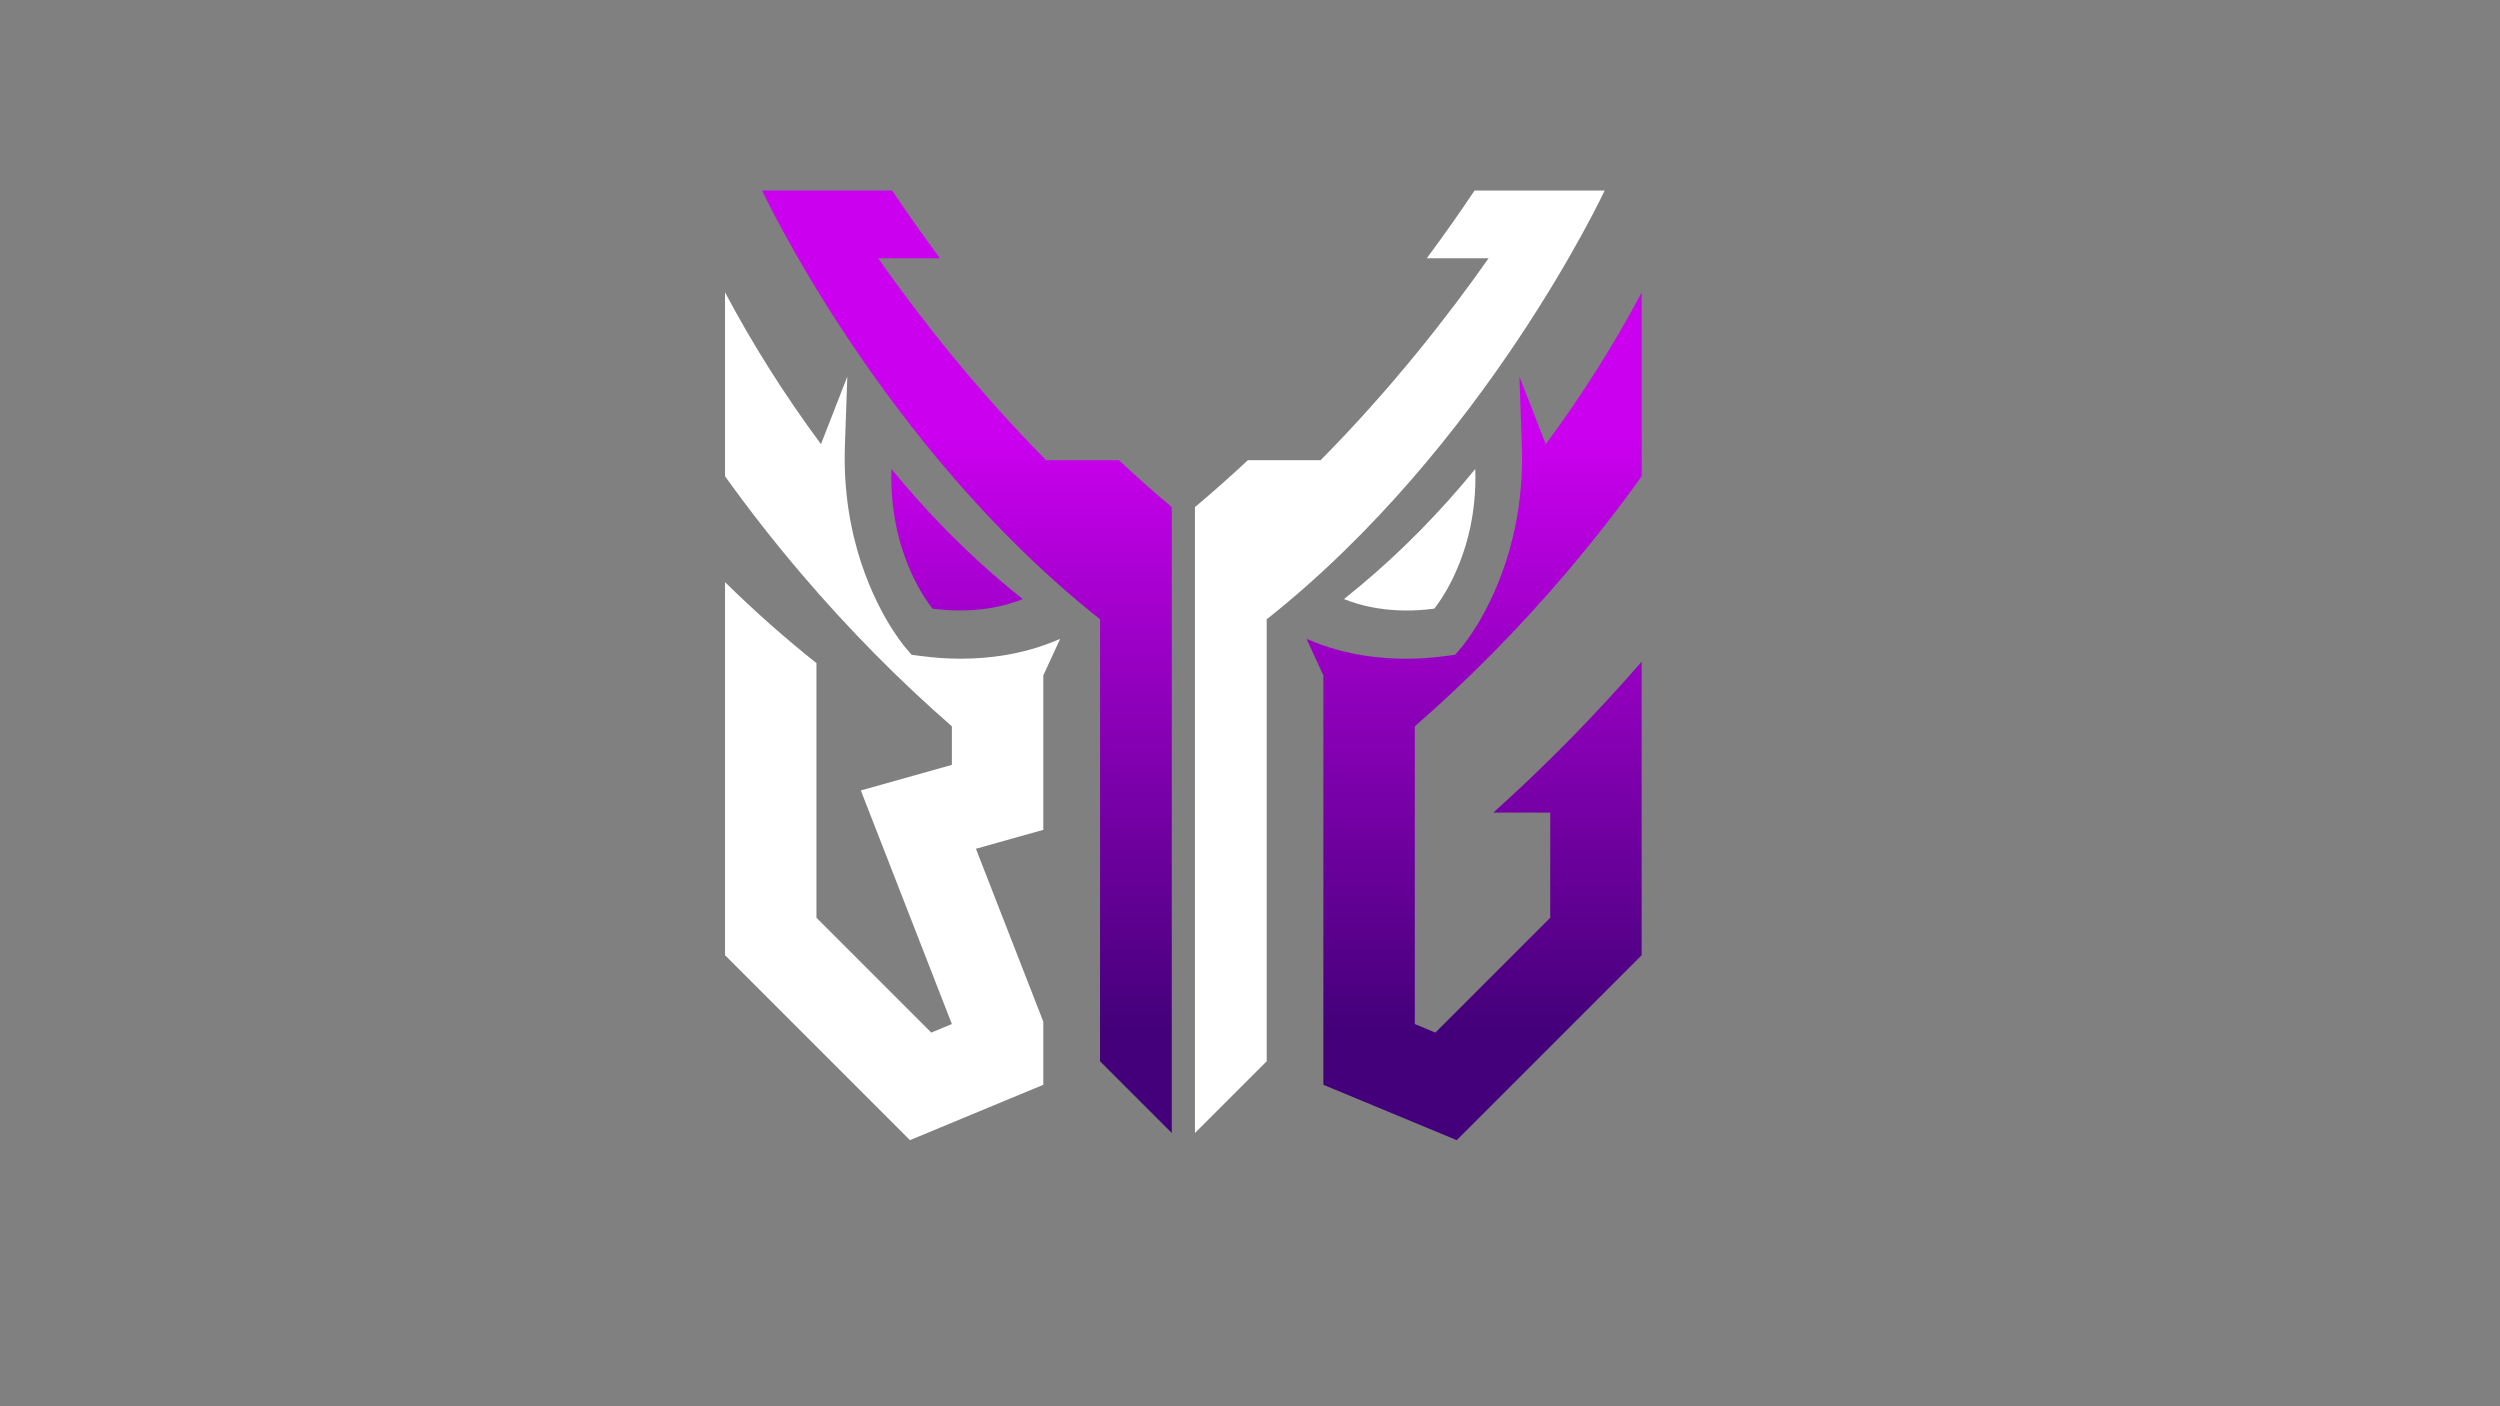 <?xml version="1.0" encoding="utf-8"?>
<!-- Generator: Adobe Illustrator 24.1.1, SVG Export Plug-In . SVG Version: 6.00 Build 0)  -->
<svg version="1.1" id="Layer_1" xmlns="http://www.w3.org/2000/svg" xmlns:xlink="http://www.w3.org/1999/xlink" x="0px" y="0px"
	 viewBox="0 0 1920 1080" style="enable-background:new 0 0 1920 1080;" xml:space="preserve">
<rect x="0" y="0" width="1920" height="1080" fill="#808080" stroke="none"/>
<style type="text/css">
	.st0{fill:url(#SVGID_1_);}
	.st1{fill:#FFFFFF;}
	.st2{fill:url(#SVGID_2_);}
	.st3{fill:url(#SVGID_3_);}
</style>
<g>
	<linearGradient id="SVGID_1_" gradientUnits="userSpaceOnUse" x1="742.596" y1="333.246" x2="742.596" y2="790.589">
		<stop  offset="0" style="stop-color:#CB00EF"/>
		<stop  offset="1" style="stop-color:#44007A"/>
	</linearGradient>
	<path class="st0" d="M859.31,353.44h-55.88c-54.47-55.07-97.98-110.9-129.04-155.09h47.49c-14.14-19.01-26.41-36.61-36.7-52.02
		h-99.92c0,0,91.56,196.34,259.56,329.28V685.3v76.14v53.6l55.11,55.11v-53.59V685.3V389.45
		C885.87,377.68,872.32,365.64,859.31,353.44z"/>
	<path class="st1" d="M1232.38,146.33h-99.92c-10.29,15.41-22.56,33.01-36.7,52.02h47.49c-31.07,44.19-74.57,100.03-129.04,155.09
		h-55.88c-13.01,12.19-26.56,24.24-40.62,36.01V685.3v131.26v53.59l55.11-55.11V685.3h0V475.61
		C1140.82,342.67,1232.38,146.33,1232.38,146.33z"/>
	<linearGradient id="SVGID_2_" gradientUnits="userSpaceOnUse" x1="1132.133" y1="333.246" x2="1132.133" y2="790.589">
		<stop  offset="0" style="stop-color:#CB00EF"/>
		<stop  offset="1" style="stop-color:#44007A"/>
	</linearGradient>
	<path class="st2" d="M1202.56,440.26c20.75-24.38,40.17-49.27,58.27-74.53V224.51c-20.92,39.49-45.52,78.57-73.69,116.6
		l-20.23-51.87l1.85,53.22c0.28,8.06,0.19,15.83-0.2,23.33c-0.05,0.95-0.1,1.89-0.16,2.83c-0.03,0.44-0.06,0.88-0.09,1.32
		c-0.06,0.94-0.13,1.89-0.2,2.82c-0.02,0.32-0.05,0.63-0.08,0.95c-0.17,2.05-0.36,4.08-0.57,6.08c-0.02,0.17-0.03,0.35-0.05,0.52
		c-0.09,0.87-0.2,1.74-0.3,2.61c-0.06,0.48-0.11,0.96-0.17,1.43c-0.1,0.81-0.2,1.62-0.31,2.42c-0.07,0.52-0.14,1.04-0.21,1.55
		c-0.11,0.78-0.22,1.56-0.33,2.33c-0.08,0.53-0.16,1.05-0.24,1.57c-0.2,1.32-0.42,2.63-0.64,3.92c-0.1,0.58-0.2,1.17-0.3,1.75
		c-0.12,0.67-0.24,1.33-0.37,1.99c-0.11,0.61-0.23,1.21-0.34,1.81c-0.12,0.64-0.25,1.27-0.38,1.9c-0.13,0.63-0.26,1.25-0.39,1.87
		c-0.12,0.59-0.25,1.19-0.38,1.78c-0.16,0.72-0.32,1.44-0.48,2.16c-0.13,0.57-0.25,1.13-0.39,1.69c-0.24,1.03-0.48,2.05-0.73,3.06
		c-12.74,51.65-37.49,81.2-38.94,82.89l-4.98,5.82l-7.59,1.01c-10.14,1.35-20.3,2.03-30.19,2.03c0,0,0,0-0.01,0
		c-10.39,0-19.93-0.74-28.58-1.93l0,0c0,0-0.01,0-0.01,0c-1.29-0.18-2.55-0.37-3.8-0.57c-0.62-0.1-1.22-0.2-1.83-0.3
		c-0.88-0.15-1.74-0.3-2.6-0.46c-0.51-0.09-1.02-0.18-1.52-0.28c-1.23-0.23-2.44-0.48-3.63-0.73c-11.96-2.52-21.69-5.79-28.99-8.78
		l-5.36-2.19l12.93,28.02v276.54h0v37.9l102.42,42.51l142.02-142.02v-49.5V508.16c-18.16,20.9-36.77,41.01-55.76,60.31
		c-4.79,4.88-9.61,9.7-14.46,14.47c-14.39,14.18-28.98,27.91-43.76,41.16h43.76v80.73l-88.2,88.2l-15.8-6.56V557.82
		C1126.98,522.59,1165.89,483.33,1202.56,440.26z"/>
	<path class="st1" d="M814.2,490.66l-5.36,2.19c-7.3,2.99-17.04,6.26-29,8.78c-1.19,0.25-2.39,0.49-3.62,0.73
		c-0.5,0.1-1.02,0.18-1.53,0.28c-0.85,0.16-1.72,0.31-2.59,0.45c-0.61,0.1-1.22,0.2-1.83,0.3c-9.63,1.52-20.44,2.5-32.38,2.5
		c0,0,0,0-0.01,0c-9.9,0-20.05-0.68-30.19-2.03l-7.59-1.01l-4.98-5.82c-1.45-1.7-26.19-31.24-38.94-82.89c-0.25-1-0.49-2-0.72-3.02
		c-0.14-0.58-0.27-1.17-0.4-1.76c-0.16-0.71-0.32-1.41-0.47-2.13c-0.13-0.59-0.25-1.19-0.38-1.79c-0.13-0.61-0.26-1.23-0.38-1.85
		c-0.13-0.64-0.25-1.27-0.38-1.92c-0.11-0.59-0.23-1.19-0.34-1.79c-0.12-0.67-0.25-1.33-0.37-2c-0.1-0.56-0.19-1.13-0.29-1.7
		c-0.23-1.32-0.44-2.66-0.65-4c-0.08-0.51-0.16-1.02-0.24-1.53c-0.12-0.78-0.22-1.56-0.33-2.35c-0.07-0.51-0.14-1.02-0.21-1.53
		c-0.11-0.81-0.21-1.61-0.31-2.43c-0.06-0.48-0.11-0.95-0.17-1.43c-0.1-0.87-0.2-1.73-0.3-2.61c-0.02-0.17-0.03-0.34-0.05-0.5
		c-0.21-2.01-0.4-4.05-0.57-6.11c-0.02-0.31-0.05-0.62-0.08-0.93c-0.07-0.94-0.14-1.88-0.2-2.83c-0.03-0.43-0.06-0.87-0.09-1.3
		c-0.06-0.94-0.11-1.89-0.16-2.84c-0.39-7.5-0.48-15.27-0.2-23.33l1.85-53.22l-20.23,51.88c-28.17-38.03-52.77-77.11-73.69-116.6
		v141.22c18.09,25.26,37.51,50.15,58.26,74.52c36.67,43.08,75.58,82.34,115.96,117.57v29.61l-69.92,19.64l69.92,179.4l-15.8,6.56
		l-88.2-88.2V509.29c-23.99-19.09-47.47-39.85-70.22-62.21v286.53l142.02,142.02l102.42-42.51v-48.48l-42.55-109.18l-9.2-23.6
		l16.21-4.56l35.54-9.98V518.68l0.01,0L814.2,490.66z"/>
	<g>
		<path class="st1" d="M1123.67,371.38c-28.56,33.55-59.39,63.21-91.49,88.7c11.66,4.77,35.75,11.83,69.26,7.38
			c0,0,33.91-39.68,31.56-107.29C1129.94,363.92,1126.84,367.66,1123.67,371.38z"/>
	</g>
	<g>
		<linearGradient id="SVGID_3_" gradientUnits="userSpaceOnUse" x1="734.994" y1="333.246" x2="734.994" y2="790.589">
			<stop  offset="0" style="stop-color:#CB00EF"/>
			<stop  offset="1" style="stop-color:#44007A"/>
		</linearGradient>
		<path class="st3" d="M705.19,450.59c-9.67-17.7-22-48.76-20.55-90.42c3.06,3.76,6.17,7.49,9.33,11.21
			c28.56,33.55,59.39,63.21,91.49,88.7c-11.66,4.77-35.75,11.83-69.26,7.38C716.21,467.46,711.21,461.61,705.19,450.59
			L705.19,450.59z"/>
	</g>
</g>
</svg>
